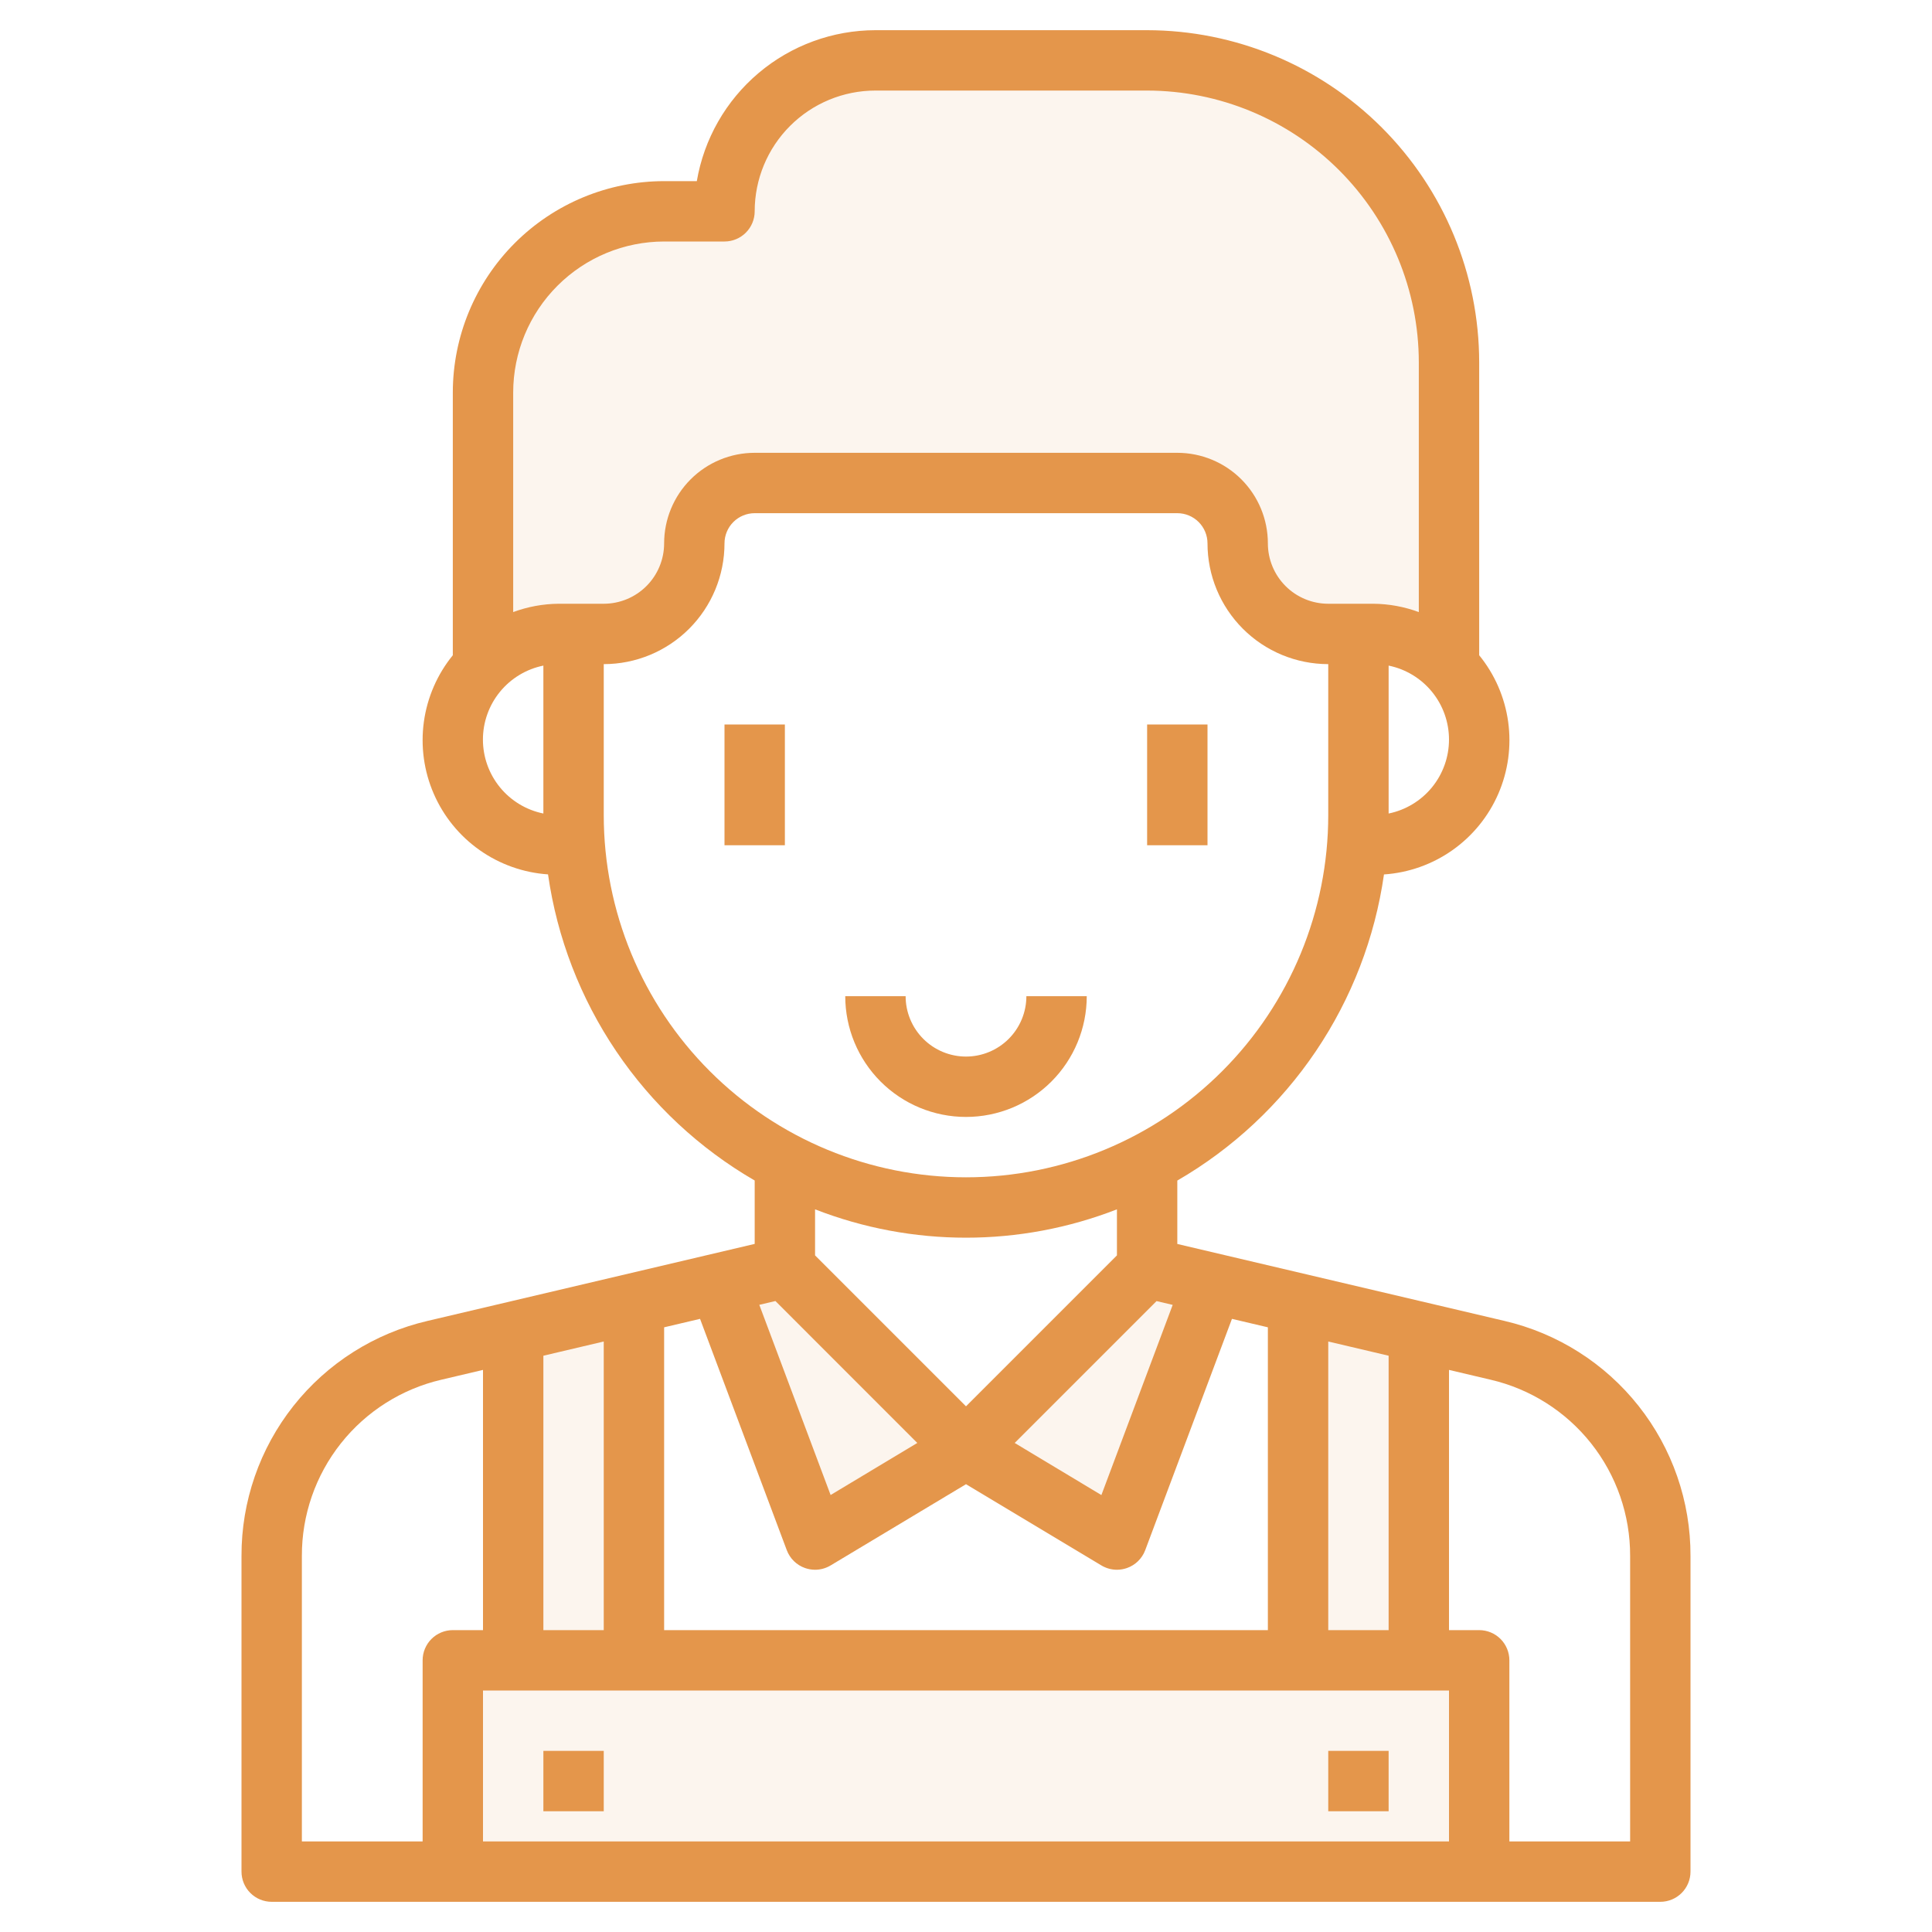 <svg width="512" height="512" viewBox="0 0 512 512" fill="none" xmlns="http://www.w3.org/2000/svg">
<path d="M168 345.408L136 352.944V440H168V345.408Z" fill="#E4964B" fill-opacity="0.09"/>
<path d="M120 440H392V496H120V440Z" fill="#E4964B" fill-opacity="0.09"/>
<path d="M376 352.944L344 345.408V440H376V352.944Z" fill="#E4964B" fill-opacity="0.09"/>
<path d="M216 408L256 384L208 336L186.272 341.112L216 408Z" fill="#E4964B" fill-opacity="0.09"/>
<path d="M325.728 341.112L304 336L256 384L296 408L325.728 341.112Z" fill="#E4964B" fill-opacity="0.09"/>
<path d="M364 168C371.314 167.999 378.336 170.872 383.552 176H384V96C384 85.494 381.931 75.091 377.91 65.385C373.89 55.679 367.997 46.86 360.569 39.431C353.14 32.003 344.321 26.11 334.615 22.09C324.909 18.069 314.506 16 304 16H232C221.391 16 211.217 20.214 203.716 27.716C196.214 35.217 192 45.391 192 56H176C163.27 56 151.061 61.057 142.059 70.059C133.057 79.061 128 91.27 128 104V176H128.448C133.664 170.872 140.686 167.999 148 168H160C166.365 168 172.47 165.471 176.971 160.971C181.471 156.47 184 150.365 184 144C184 139.757 185.686 135.687 188.686 132.686C191.687 129.686 195.757 128 200 128H312C316.243 128 320.313 129.686 323.314 132.686C326.314 135.687 328 139.757 328 144C328 150.365 330.529 156.47 335.029 160.971C339.53 165.471 345.635 168 352 168H364Z" fill="#E4964B" fill-opacity="0.09"/>
<path d="M398.664 350.048L312 329.664V312.864C326.67 304.363 339.22 292.646 348.706 278.593C358.193 264.541 364.368 248.52 366.768 231.736C373.291 231.296 379.568 229.07 384.911 225.302C390.255 221.533 394.459 216.368 397.064 210.372C399.668 204.375 400.574 197.777 399.681 191.3C398.788 184.823 396.131 178.716 392 173.648V96C391.973 72.669 382.692 50.302 366.195 33.805C349.698 17.308 327.331 8.028 304 8H232C220.66 8.014 209.689 12.036 201.028 19.356C192.366 26.675 186.57 36.821 184.664 48H176C161.153 48.017 146.919 53.922 136.421 64.421C125.922 74.919 120.017 89.153 120 104V173.648C115.874 178.716 113.221 184.822 112.33 191.296C111.439 197.771 112.346 204.365 114.95 210.36C117.555 216.354 121.757 221.517 127.098 225.284C132.438 229.051 138.712 231.278 145.232 231.72C147.632 248.504 153.807 264.525 163.294 278.577C172.78 292.63 185.33 304.347 200 312.848V329.648L113.336 350.048C99.274 353.314 86.736 361.255 77.774 372.573C68.811 383.891 63.956 397.915 64 412.352V496C64 498.122 64.843 500.157 66.343 501.657C67.844 503.157 69.878 504 72 504H440C442.122 504 444.157 503.157 445.657 501.657C447.157 500.157 448 498.122 448 496V412.352C448.045 397.915 443.189 383.891 434.226 372.573C425.264 361.255 412.726 353.314 398.664 350.048ZM352 355.512L368 359.28V432H352V355.512ZM384 196C383.999 200.609 382.406 205.077 379.491 208.647C376.575 212.217 372.516 214.67 368 215.592V176.392C372.519 177.314 376.58 179.77 379.496 183.343C382.412 186.917 384.003 191.388 384 196ZM144 215.592C139.479 214.674 135.414 212.221 132.495 208.649C129.575 205.077 127.98 200.605 127.98 195.992C127.98 191.379 129.575 186.907 132.495 183.335C135.414 179.763 139.479 177.31 144 176.392V215.592ZM136 162.208V104C136.013 93.395 140.231 83.228 147.73 75.73C155.229 68.231 165.395 64.013 176 64H192C194.122 64 196.157 63.157 197.657 61.657C199.157 60.157 200 58.122 200 56C200 47.513 203.371 39.374 209.373 33.373C215.374 27.371 223.513 24 232 24H304C323.088 24.023 341.388 31.616 354.886 45.114C368.384 58.612 375.977 76.912 376 96V162.208C372.157 160.786 368.097 160.039 364 160H352C347.757 160 343.687 158.314 340.686 155.314C337.686 152.313 336 148.243 336 144C336 137.635 333.471 131.53 328.971 127.029C324.47 122.529 318.365 120 312 120H200C193.635 120 187.53 122.529 183.029 127.029C178.529 131.53 176 137.635 176 144C176 148.243 174.314 152.313 171.314 155.314C168.313 158.314 164.244 160 160 160H148C143.903 160.039 139.843 160.786 136 162.208ZM160 216V176C168.487 176 176.626 172.629 182.627 166.627C188.629 160.626 192 152.487 192 144C192 141.878 192.843 139.843 194.343 138.343C195.843 136.843 197.878 136 200 136H312C314.122 136 316.157 136.843 317.657 138.343C319.157 139.843 320 141.878 320 144C320 152.487 323.371 160.626 329.373 166.627C335.374 172.629 343.513 176 352 176V216C352 241.461 341.886 265.879 323.882 283.882C305.879 301.886 281.461 312 256 312C230.539 312 206.121 301.886 188.118 283.882C170.114 265.879 160 241.461 160 216ZM216 332.688V320.488C241.726 330.504 270.274 330.504 296 320.488V332.688L256 372.688L216 332.688ZM243.096 382.4L220.12 396.192L201.224 345.792L205.496 344.784L243.096 382.4ZM306.504 344.8L310.776 345.808L291.88 396.208L268.904 382.4L306.504 344.8ZM176 351.752L185.52 349.512L208.504 410.808C208.916 411.906 209.565 412.901 210.404 413.721C211.243 414.54 212.252 415.166 213.36 415.552C214.209 415.846 215.101 415.997 216 416C217.452 416 218.876 415.604 220.12 414.856L256 393.328L291.88 414.856C293.124 415.604 294.548 416 296 416C296.899 415.997 297.791 415.846 298.64 415.552C299.748 415.166 300.757 414.54 301.596 413.721C302.435 412.901 303.084 411.906 303.496 410.808L326.48 349.512L336 351.752V432H176V351.752ZM144 359.28L160 355.512V432H144V359.28ZM112 440V488H80V412.352C79.966 401.526 83.608 391.008 90.329 382.521C97.051 374.034 106.454 368.079 117 365.632L128 363.04V432H120C117.878 432 115.843 432.843 114.343 434.343C112.843 435.843 112 437.878 112 440ZM384 488H128V448H384V488ZM432 488H400V440C400 437.878 399.157 435.843 397.657 434.343C396.157 432.843 394.122 432 392 432H384V363.04L395 365.632C405.546 368.079 414.949 374.034 421.671 382.521C428.392 391.008 432.034 401.526 432 412.352V488Z" fill="#E4964B"/>
<path d="M288 264H272C272 268.243 270.314 272.313 267.314 275.314C264.313 278.314 260.243 280 256 280C251.757 280 247.687 278.314 244.686 275.314C241.686 272.313 240 268.243 240 264H224C224 272.487 227.371 280.626 233.373 286.627C239.374 292.629 247.513 296 256 296C264.487 296 272.626 292.629 278.627 286.627C284.629 280.626 288 272.487 288 264Z" fill="#E4964B"/>
<path d="M192 192H208V224H192V192Z" fill="#E4964B"/>
<path d="M304 192H320V224H304V192Z" fill="#E4964B"/>
<path d="M144 464H160V480H144V464Z" fill="#E4964B"/>
<path d="M352 464H368V480H352V464Z" fill="#E4964B"/>
</svg>
